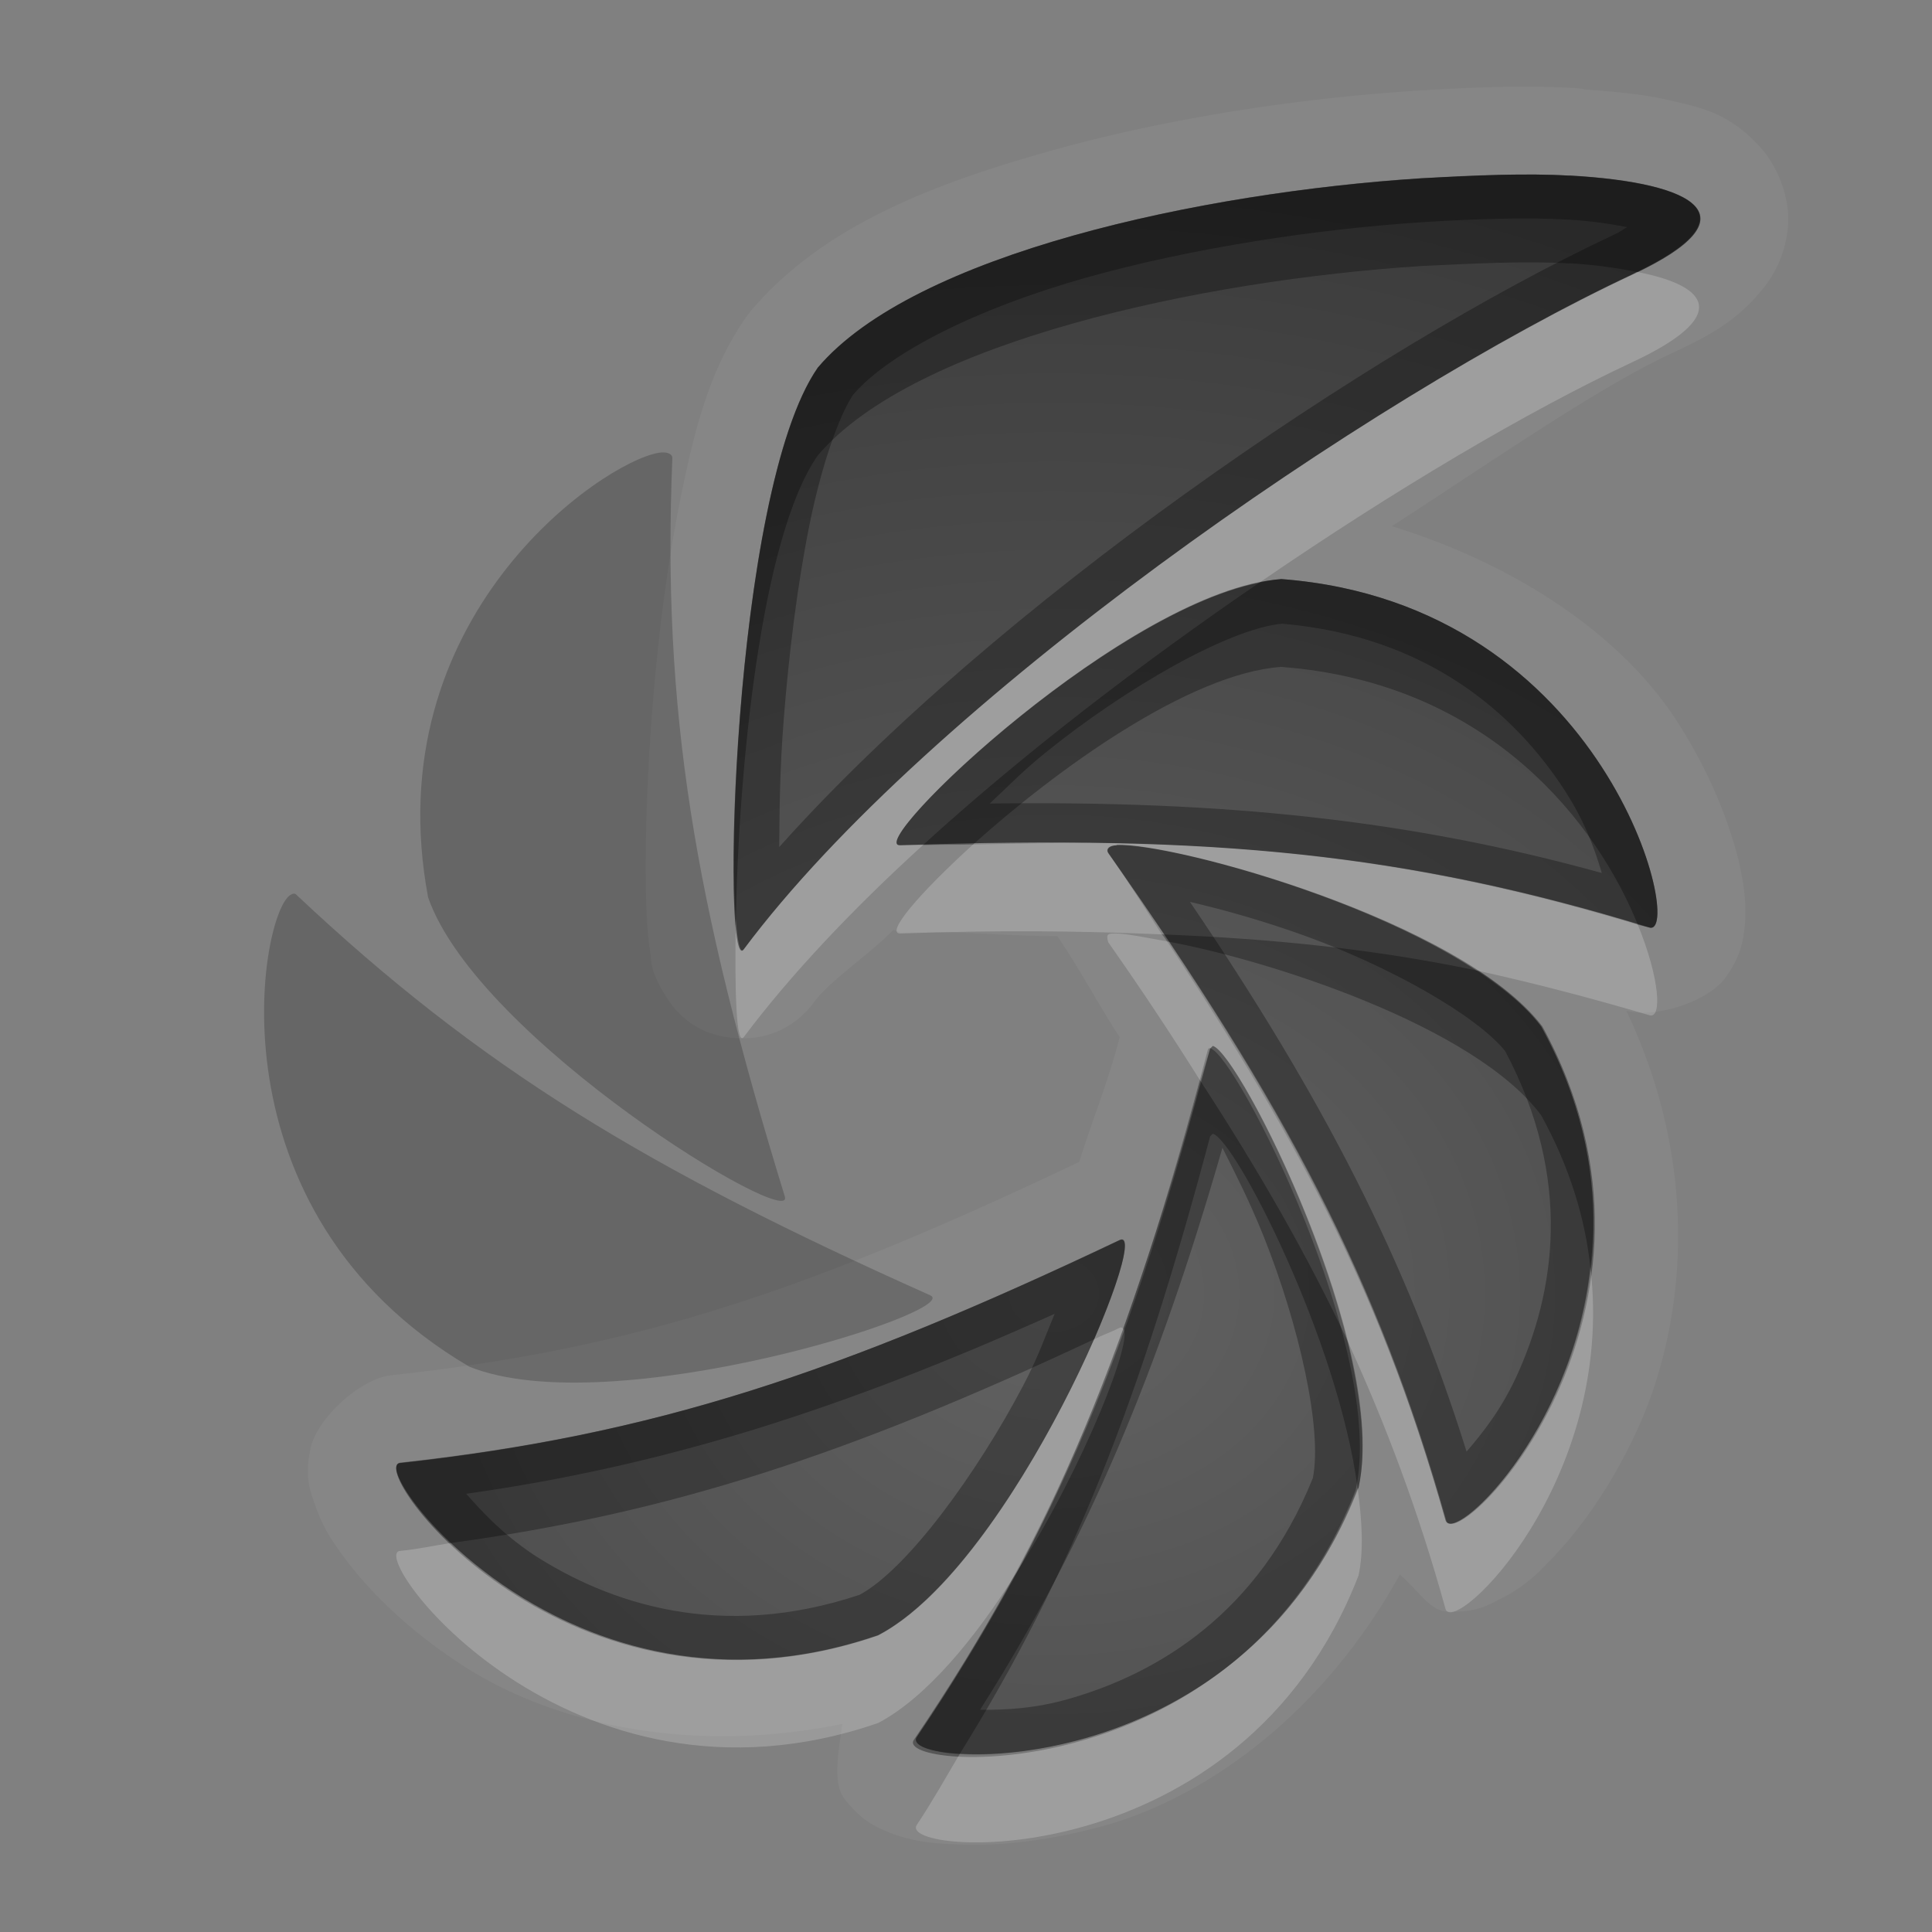 <?xml version="1.0" encoding="UTF-8"?>
<svg id="svg32" width="22" height="22" version="1.1" xmlns="http://www.w3.org/2000/svg" xmlns:cc="http://creativecommons.org/ns#" xmlns:dc="http://purl.org/dc/elements/1.1/" xmlns:rdf="http://www.w3.org/1999/02/22-rdf-syntax-ns#">
 <rect width="100%" height="100%" fill="#808080" stroke="none"/>
 <defs id="defs7">
  <radialGradient id="gr0" cx="12" cy="13" r="16" gradientTransform="matrix(1 0 0 .838 0 3.838)" gradientUnits="userSpaceOnUse">
   <stop id="stop2" stop-opacity=".235" offset="0"/>
   <stop id="stop4" stop-opacity=".549" offset="1"/>
  </radialGradient>
 </defs>
 <path id="path9" d="m17.06 0.99c-0.3 0.007-0.62 0.023-0.94 0.043-1.31 0.085-2.81 0.305-4.17 0.688-1.36 0.382-2.593 0.866-3.401 1.82a1 1 0 0 0-0.057 0.076c-0.416 0.598-0.585 1.28-0.742 2.053s-0.26 1.621-0.322 2.412-0.083 1.518-0.073 2.058c6e-3 0.27 0.015 0.48 0.049 0.7 0.018 0.11-9e-3 0.19 0.157 0.47 0.082 0.14 0.305 0.48 0.814 0.51 0.509 0.04 0.795-0.27 0.896-0.41 0.186-0.25 0.654-0.56 0.899-0.82 0.03 0 0.09 0.04 0.12 0.03 0.69-0.02 1.15 0.04 1.75 0.04 0.29 0.43 0.46 0.77 0.71 1.15-0.15 0.57-0.31 0.93-0.46 1.42-3.133 1.49-5.076 2.13-7.837 2.43-0.352 0.04-0.843 0.49-0.916 0.83-0.073 0.33-1e-3 0.5 0.045 0.63 0.092 0.28 0.208 0.44 0.356 0.64 0.294 0.39 0.726 0.81 1.308 1.19 1.017 0.67 2.59 1.04 4.346 0.68-0.044 0.32-0.117 0.68 0.029 0.86 0.211 0.27 0.379 0.32 0.509 0.38 0.27 0.1 0.47 0.12 0.72 0.13 0.49 0.03 1.08-0.03 1.76-0.22 1.17-0.34 2.47-1.29 3.33-2.85 0.2 0.17 0.34 0.41 0.53 0.42 0.34 0.02 0.49-0.08 0.61-0.14 0.26-0.13 0.41-0.27 0.58-0.45 0.34-0.35 0.69-0.84 0.98-1.47 0.55-1.19 0.74-2.97-0.12-4.78 0.34 0.09 0.94-0.11 1.13-0.38 0.2-0.28 0.2-0.46 0.22-0.6 0.02-0.29-0.02-0.49-0.07-0.725-0.12-0.476-0.34-1.035-0.72-1.617-0.6-0.918-1.75-1.74-3.23-2.196 1.11-0.717 2.32-1.563 3.17-1.961 0.41-0.191 0.72-0.351 1.01-0.689 0.15-0.169 0.3-0.418 0.33-0.76s-0.13-0.701-0.31-0.9c-0.36-0.399-0.68-0.456-1.02-0.536-0.29-0.07-0.62-0.102-0.97-0.126a1 1 0 0 0-0.13-0.018c-0.28-0.016-0.57-0.018-0.87-0.012zm0.02 1.002c0.28-7e-3 0.55-7e-3 0.79 8e-3v-2e-3c1.47 0.082 2.11 0.476 0.72 1.125-2.99 1.401-8.02 4.873-10.121 7.687-0.255 0.34-0.143-5.206 0.843-6.624 1.098-1.295 4.368-1.996 6.878-2.157 0.31-0.015 0.61-0.029 0.89-0.037zm-2.49 4.602c3.73 0.285 4.6 4.096 4.19 3.966-2.76-0.844-4.98-1.057-8.53-0.935-0.429 0.015 2.61-2.907 4.34-3.031zm-1.88 3.027c0.64-0.033 3.93 0.859 4.84 2.069 1.78 3.25-0.98 6.03-1.09 5.62-0.78-2.76-1.82-4.71-3.84-7.595-0.03-0.04 0-0.09 0.1-0.09l-0.01-4e-3zm1.1 2.289c0.3 0.07 2.01 3.45 1.66 5.03-1.34 3.46-5.27 3.2-5.03 2.84 1.61-2.38 2.44-4.44 3.34-7.84l0.03-0.03zm-1.06 2.21c0.39-0.18-1.21 3.7-2.75 4.5-3.535 1.22-5.864-1.96-5.438-1.96 2.88-0.32 4.987-1.02 8.188-2.54z" fill="#fff" opacity=".05"/>
 <path id="base" d="m17.875 2c-0.488-0.027-1.061-0.009-1.687 0.031-2.506 0.16-5.778 0.86-6.875 2.156-0.986 1.418-1.098 6.966-0.844 6.625 2.097-2.816 7.127-6.286 10.125-7.687 1.389-0.649 0.744-1.043-0.719-1.125zm-3.281 4.594c-1.734 0.124-4.773 3.046-4.344 3.031 3.545-0.122 5.765 0.087 8.531 0.938 0.41 0.126-0.457-3.684-4.188-3.969zm-1.875 3.031c-0.092 0.005-0.124 0.05-0.094 0.094 2.027 2.882 3.064 4.832 3.844 7.594 0.115 0.409 2.876-2.368 1.094-5.625-0.916-1.204-4.203-2.096-4.844-2.063zm1.062 2.312c-0.02-0.005-0.024 0.006-0.031 0.031-0.895 3.398-1.73 5.463-3.344 7.844-0.239 0.353 3.689 0.613 5.031-2.844 0.353-1.575-1.354-4.954-1.656-5.031zm-1.032 2.187c-3.2 1.515-5.309 2.216-8.188 2.531-0.426 0.047 1.903 3.184 5.438 1.969 1.539-0.8 3.137-4.683 2.75-4.5z" fill="url(#gr0)"/>
 <path id="path15" d="m7.5 5.156c-0.647 0.109-3.223 1.876-2.625 5.063 0.568 1.627 4.188 3.812 4.062 3.406-1.034-3.36-1.398-5.541-1.281-8.406 0.002-0.053-0.064-0.078-0.156-0.063zm-4.188 5.032c-0.347 0.181-0.984 3.601 2.031 5.374 1.61 0.65 5.641-0.637 5.25-0.812-3.233-1.445-5.12-2.587-7.219-4.562-0.019-0.019-0.039-0.013-0.062 0z" opacity=".2"/>
 <path id="path17" d="m17.08 1.992c-0.28 8e-3 -0.58 0.022-0.89 0.037-2.51 0.161-5.78 0.862-6.878 2.157-0.986 1.418-1.098 6.964-0.843 6.624 2.101-2.814 7.131-6.286 10.121-7.687 1.39-0.649 0.75-1.043-0.72-1.125v2e-3c-0.24-0.015-0.51-0.015-0.79-8e-3zm0.77 0.508c0.28 0.016 0.49 0.05 0.68 0.086-0.07 0.037-0.06 0.045-0.15 0.086-2.79 1.306-7.06 4.232-9.507 6.974 4e-3 -0.431 6e-3 -0.882 0.051-1.447 0.058-0.746 0.156-1.546 0.295-2.23 0.137-0.675 0.335-1.236 0.496-1.475 0.425-0.49 1.435-0.989 2.645-1.33 1.22-0.344 2.64-0.557 3.86-0.635 0.62-0.039 1.17-0.054 1.63-0.029zm-3.26 4.094c-1.73 0.124-4.769 3.046-4.34 3.031 3.55-0.122 5.77 0.091 8.53 0.935 0.41 0.13-0.46-3.681-4.19-3.966zm0.01 0.508c1.67 0.144 2.66 1.037 3.22 1.902 0.23 0.357 0.34 0.668 0.42 0.937-2.2-0.609-4.31-0.825-6.97-0.791 0.21-0.195 0.38-0.376 0.66-0.599 0.88-0.71 2.06-1.393 2.67-1.449zm-1.89 2.519 0.01 4e-3c-0.1 0-0.13 0.05-0.1 0.09 2.02 2.885 3.06 4.835 3.84 7.595 0.11 0.41 2.87-2.37 1.09-5.62-0.91-1.21-4.2-2.102-4.84-2.069zm0.84 0.649c0.39 0.09 0.85 0.22 1.32 0.39 0.96 0.35 1.94 0.9 2.27 1.31 0.78 1.47 0.56 2.76 0.13 3.7-0.18 0.39-0.39 0.65-0.57 0.86-0.68-2.18-1.65-4.05-3.15-6.26zm0.26 1.64-0.03 0.03c-0.9 3.4-1.73 5.46-3.34 7.84-0.24 0.36 3.69 0.62 5.03-2.84 0.35-1.58-1.36-4.96-1.66-5.03zm0.11 1.16c0.15 0.3 0.31 0.61 0.47 1.01 0.4 1 0.67 2.19 0.56 2.75-0.62 1.54-1.76 2.22-2.76 2.51-0.41 0.12-0.74 0.13-1.03 0.13 1.22-1.92 2.03-3.86 2.76-6.4zm-1.17 1.05c-3.201 1.52-5.308 2.22-8.188 2.54-0.426 0 1.903 3.18 5.438 1.96 1.54-0.8 3.14-4.68 2.75-4.5zm-0.74 0.84c-0.11 0.26-0.19 0.5-0.36 0.82-0.52 0.99-1.32 2.09-1.861 2.38-1.586 0.53-2.854 0.1-3.719-0.46-0.355-0.24-0.575-0.48-0.761-0.69 2.266-0.32 4.279-0.96 6.701-2.05z" opacity=".3"/>
 <path id="path22" d="m18.64 3.096c-0.02 9e-3 -0.03 0.018-0.05 0.027-2.99 1.401-8.02 4.873-10.121 7.687-0.044 0.06-0.071-0.1-0.09-0.34-0.015 0.82 5e-3 1.45 0.09 1.34 0.524-0.7 1.231-1.45 2.041-2.187-0.09 3e-3 -0.16-1e-3 -0.26 2e-3 -0.409 0.014 2.33-2.634 4.09-2.99 1.53-1.05 3.05-1.951 4.25-2.512 1.1-0.515 0.9-0.862 0.05-1.027zm-5.95 6.506c-0.49-0.011-1.06 5e-3 -1.61 0.015-0.62 0.563-1 1.013-0.83 1.013 1.11-0.04 2.07-0.03 2.98 0.01-0.2-0.31-0.38-0.6-0.61-0.925-0.03-0.04 0-0.09 0.1-0.09l-0.01-4e-3c0.52-0.027 2.78 0.559 4.1 1.429 0.64 0.14 1.29 0.31 1.97 0.51 0.15 0.05 0.12-0.42-0.13-1.03-2.01-0.609-3.76-0.882-5.96-0.928zm0.02 1.028c-0.09 0-0.12 0-0.09 0.1 0.4 0.57 0.73 1.07 1.05 1.58 0.04-0.13 0.07-0.24 0.11-0.37l0.03-0.03c0.21 0.05 1.14 1.78 1.53 3.35 0.44 0.96 0.81 1.94 1.12 3.06 0.09 0.33 1.94-1.45 1.65-3.89-0.21 1.9-1.57 3.17-1.65 2.88-0.68-2.41-1.61-4.24-3.17-6.59-0.22-0.04-0.47-0.09-0.58-0.09zm0.04 4.49c-0.1 0.05-0.19 0.08-0.29 0.13-0.51 1.16-1.5 2.87-2.46 3.37-2.239 0.77-3.988-0.22-4.865-1.05-0.195 0.03-0.371 0.07-0.573 0.09-0.426 0 1.903 3.18 5.438 1.96 0.55-0.29 1.11-0.97 1.58-1.72 0.47-0.87 0.85-1.78 1.21-2.77-0.01-0.01-0.02-0.02-0.04-0.01zm2.71 1.83c-1 2.59-3.46 3.09-4.53 3.02-0.16 0.27-0.31 0.54-0.49 0.81-0.24 0.36 3.69 0.62 5.03-2.84 0.06-0.28 0.04-0.62-0.01-0.99z" fill="#fff" opacity=".2"/>
 <path id="path27" d="m17.08 1.992c-0.28 8e-3 -0.58 0.022-0.89 0.037-2.51 0.161-5.78 0.862-6.878 2.157-0.816 1.174-1.027 5.137-0.933 6.284 0.03-1.646 0.275-4.338 0.933-5.284 1.098-1.295 4.368-1.996 6.878-2.157 0.62-0.03 1.2-0.059 1.68-0.029v-2e-3c0.3 0.017 0.55 0.055 0.77 0.098 1.31-0.633 0.68-1.017-0.77-1.098v2e-3c-0.24-0.015-0.51-0.015-0.79-8e-3zm-2.49 4.602c-0.08 6e-3 -0.17 0.023-0.25 0.041-1.34 0.917-2.69 1.948-3.83 2.988 0.21-6e-3 0.38-2e-3 0.57-6e-3 0.95-0.854 2.46-1.948 3.51-2.023 2.4 0.183 3.61 1.818 4.06 2.936 0.04 0.01 0.08 0.02 0.13 0.03 0.41 0.13-0.46-3.681-4.19-3.966zm-1.36 4.046c0.02 0.02 0.04 0.05 0.06 0.08 1.15 0.21 3.5 0.96 4.26 1.98 0.33 0.6 0.5 1.18 0.56 1.73 0.1-0.82-0.02-1.76-0.56-2.74-0.17-0.23-0.44-0.44-0.74-0.64-1.15-0.24-2.3-0.36-3.58-0.41zm0.44 1.67c-0.28 1.05-0.58 1.97-0.88 2.82 0.12 0.1-0.42 1.52-1.21 2.77-0.34 0.62-0.71 1.24-1.14 1.88-0.06 0.09 0.14 0.17 0.49 0.19 1.28-2.06 2.05-4.02 2.85-7.03l0.03-0.03c0.25 0.06 1.43 2.35 1.65 4.04 0.01 0 0.01-0.01 0.01-0.01 0.1-0.45 0.02-1.06-0.13-1.68-0.45-0.96-1-1.92-1.67-2.95zm-0.92 1.81c-3.201 1.52-5.308 2.22-8.188 2.54-0.156 0 0.065 0.43 0.573 0.91 2.494-0.34 4.514-1 7.325-2.32 0.3-0.7 0.44-1.2 0.29-1.13z" opacity=".3"/>
</svg>
